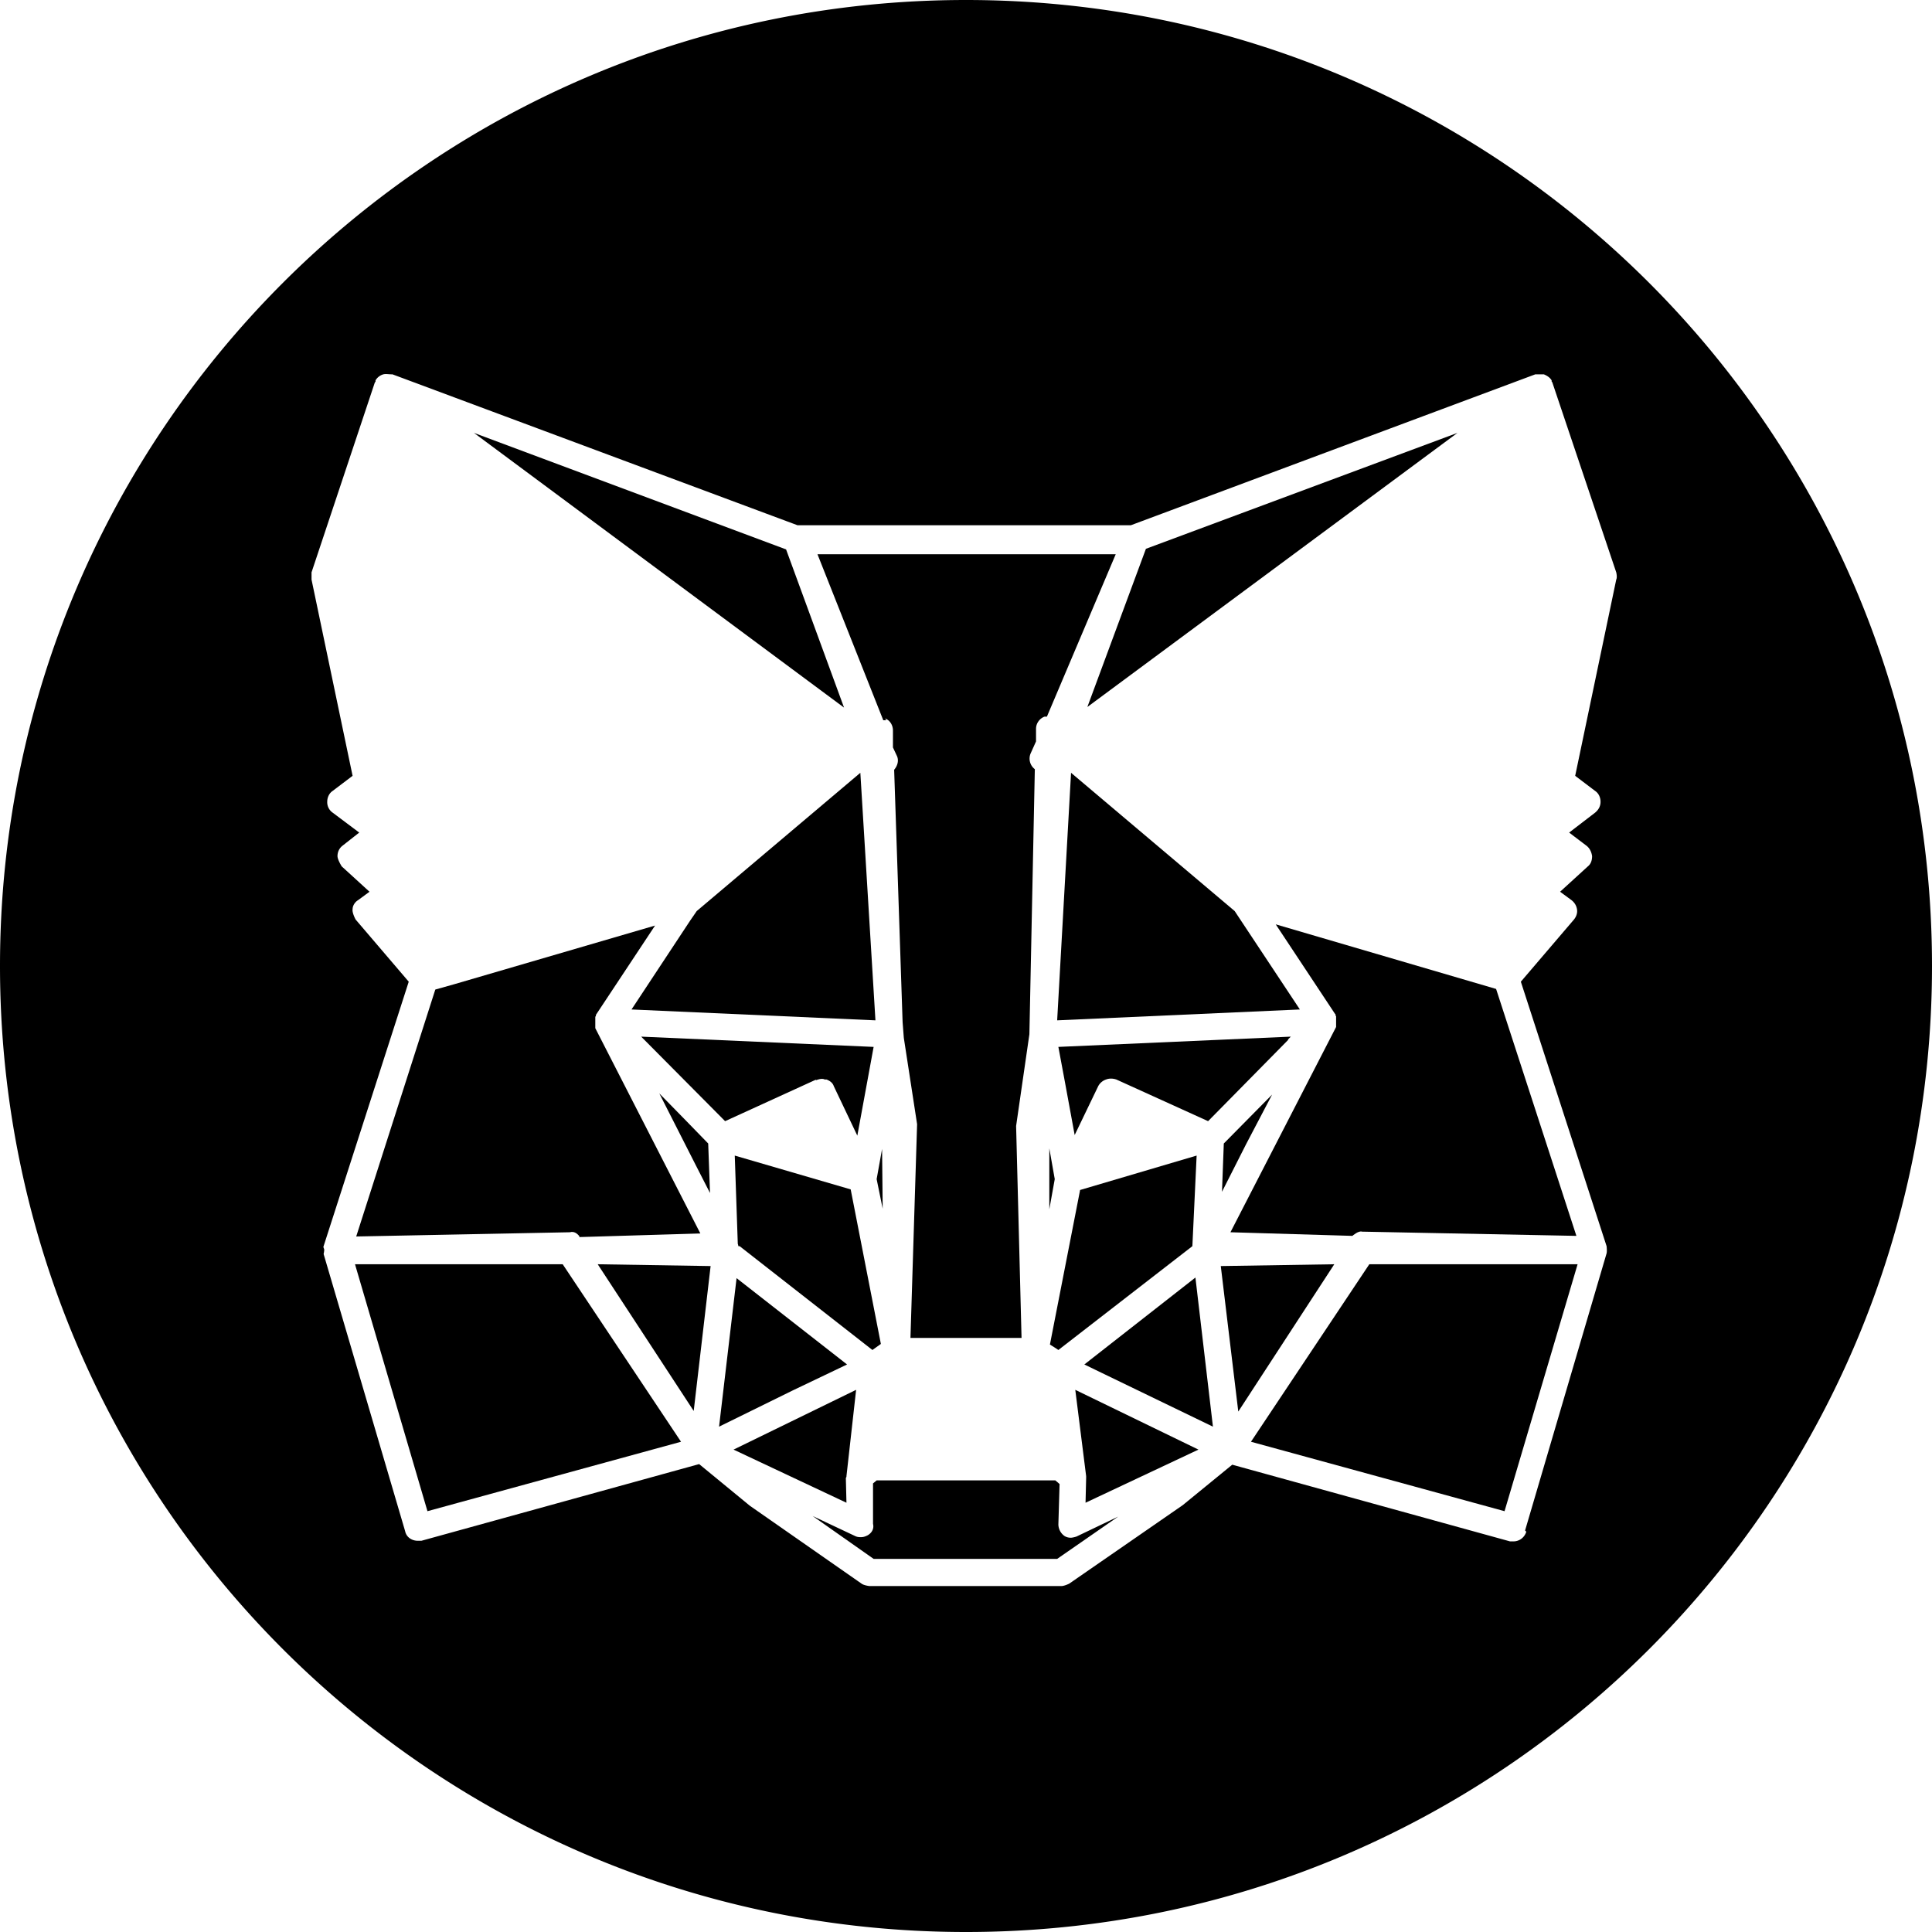<svg width="32" height="32" fill="none" viewBox="0 0 32 32" xmlns="http://www.w3.org/2000/svg"><path fill="currentColor" d="M13.51 17.89h.01c.03-.01.06-.02.09-.02.02 0 .03 0 .05.01h.03c.05.02.1.05.12.11l.39.82.27-1.47-3.85-.17 1.39 1.4 1.51-.69zM14.66 11.9c.08.03.13.11.13.2v.28l.07.15c.03.08 0 .16-.05.22l.14 4.18.02.26.22 1.43-.11 3.54h1.84l-.09-3.51.22-1.52.09-4.39a.22.22 0 0 1-.07-.26l.09-.2v-.21c0-.09.06-.17.14-.2h.04l1.14-2.69h-4.94l1.09 2.75h.05zM10.92 18.11l.62 1.22.22.43-.03-.82-.35-.36z"/><path fill="currentColor" d="m14.25 12.8-2.71 2.29-.11.16-.97 1.47 4.04.18zM12.25 20.64l2.2 1.72.14-.1-.5-2.56-1.92-.56.05 1.46s.01.03.01.04zM24.14 7.17l-5.16 1.92-.97 2.62zM21.07 18.13l-.8.81-.03.8.4-.79zM17.53 22.36l2.22-1.72v-.01l.07-1.49-1.93.57-.5 2.56.08.05z"/><path fill="currentColor" d="M22.12 16.8v.02l.01.01v.18l-1.75 3.4 2.02.06s.1-.09.16-.07l3.55.07-1.33-4.09-3.65-1.07.98 1.48zM14.61 19.03l-.09.5.1.49zM17.38 20.03l.09-.5-.09-.51z"/><path fill="currentColor" d="m21.33 17.22.05-.05-3.85.17.11.59.16.87.39-.81a.23.23 0 0 1 .13-.11c.05-.02.11-.02.17 0l1.52.69 1.33-1.35zM21.53 16.72l-1.08-1.63-2.71-2.29-.23 4.1z"/><path fill="currentColor" d="M16 0C7.16 0 0 7.16 0 16s7.16 16 16 16 16-7.16 16-16S24.84 0 16 0m9.28 25.37c-.03.1-.12.16-.21.16h-.06l-4.6-1.27-.82.67-1.88 1.3s-.08.04-.13.04H14.4s-.09-.01-.13-.04l-1.85-1.29-.84-.69-4.6 1.27h-.06c-.1 0-.19-.06-.21-.16l-1.35-4.59s.01-.04.01-.07c0-.02-.02-.04-.01-.06l1.41-4.38-.88-1.03s-.06-.11-.05-.17c0-.06.04-.12.09-.15l.19-.14-.46-.42s-.07-.11-.07-.17c0-.07.03-.13.08-.17l.28-.22-.44-.33a.21.21 0 0 1-.09-.18c0-.07.03-.14.09-.18l.33-.25-.68-3.25v-.12l1.05-3.15s.01 0 .01-.01V6.3a.22.22 0 0 1 .13-.1c.04-.01.09 0 .13 0h.02l6.71 2.5h5.52l6.7-2.5h.14c.05.02.1.05.13.1v.02l.01.01 1.06 3.15s.02.08 0 .12l-.68 3.25.33.25c.06.04.09.11.09.18q0 .105-.09.18l-.43.33.29.22c.05.04.08.1.09.17 0 .07-.02.13-.07.17l-.46.42.19.14q.075.06.09.15c.01.06-.01.12-.05.17l-.88 1.03 1.42 4.38s.01.08 0 .12l-1.35 4.59z"/><path fill="currentColor" d="m17.96 22.6 2.13 1.03-.29-2.47zM17.99 24.45v.03l-.01.41 1.87-.88-2.04-.99zM20.72 23.88l4.2 1.15 1.21-4.09h-3.45z"/><path fill="currentColor" d="M17.74 25.47c-.04 0-.08-.01-.11-.03a.24.24 0 0 1-.1-.19l.02-.67-.07-.06h-2.96l-.06.05v.67c.02.08-.02.15-.09.19-.04.02-.07.03-.11.03-.03 0-.06 0-.1-.02l-.7-.33 1.01.71h3.04l1.01-.7-.69.33s-.06.02-.1.02zM20.22 20.97l.29 2.41 1.59-2.44z"/><path fill="currentColor" d="m14.01 24.48.01-.02v-.01l.16-1.43-2.03.99 1.87.88zM9.59 20.49l2.01-.06-1.74-3.4v-.19l.01-.01v-.02l.98-1.48-3.32.97-.32.09-1.31 4.09 3.54-.07c.07-.02.12.02.16.07zM5.88 20.94l1.2 4.09 4.2-1.15-1.96-2.94zM11.49 23.37l.28-2.4-1.87-.03zM14.03 22.6l-1.83-1.43-.29 2.46 1.22-.6zM13.02 9.1 7.85 7.17l6.13 4.55z"/></svg>